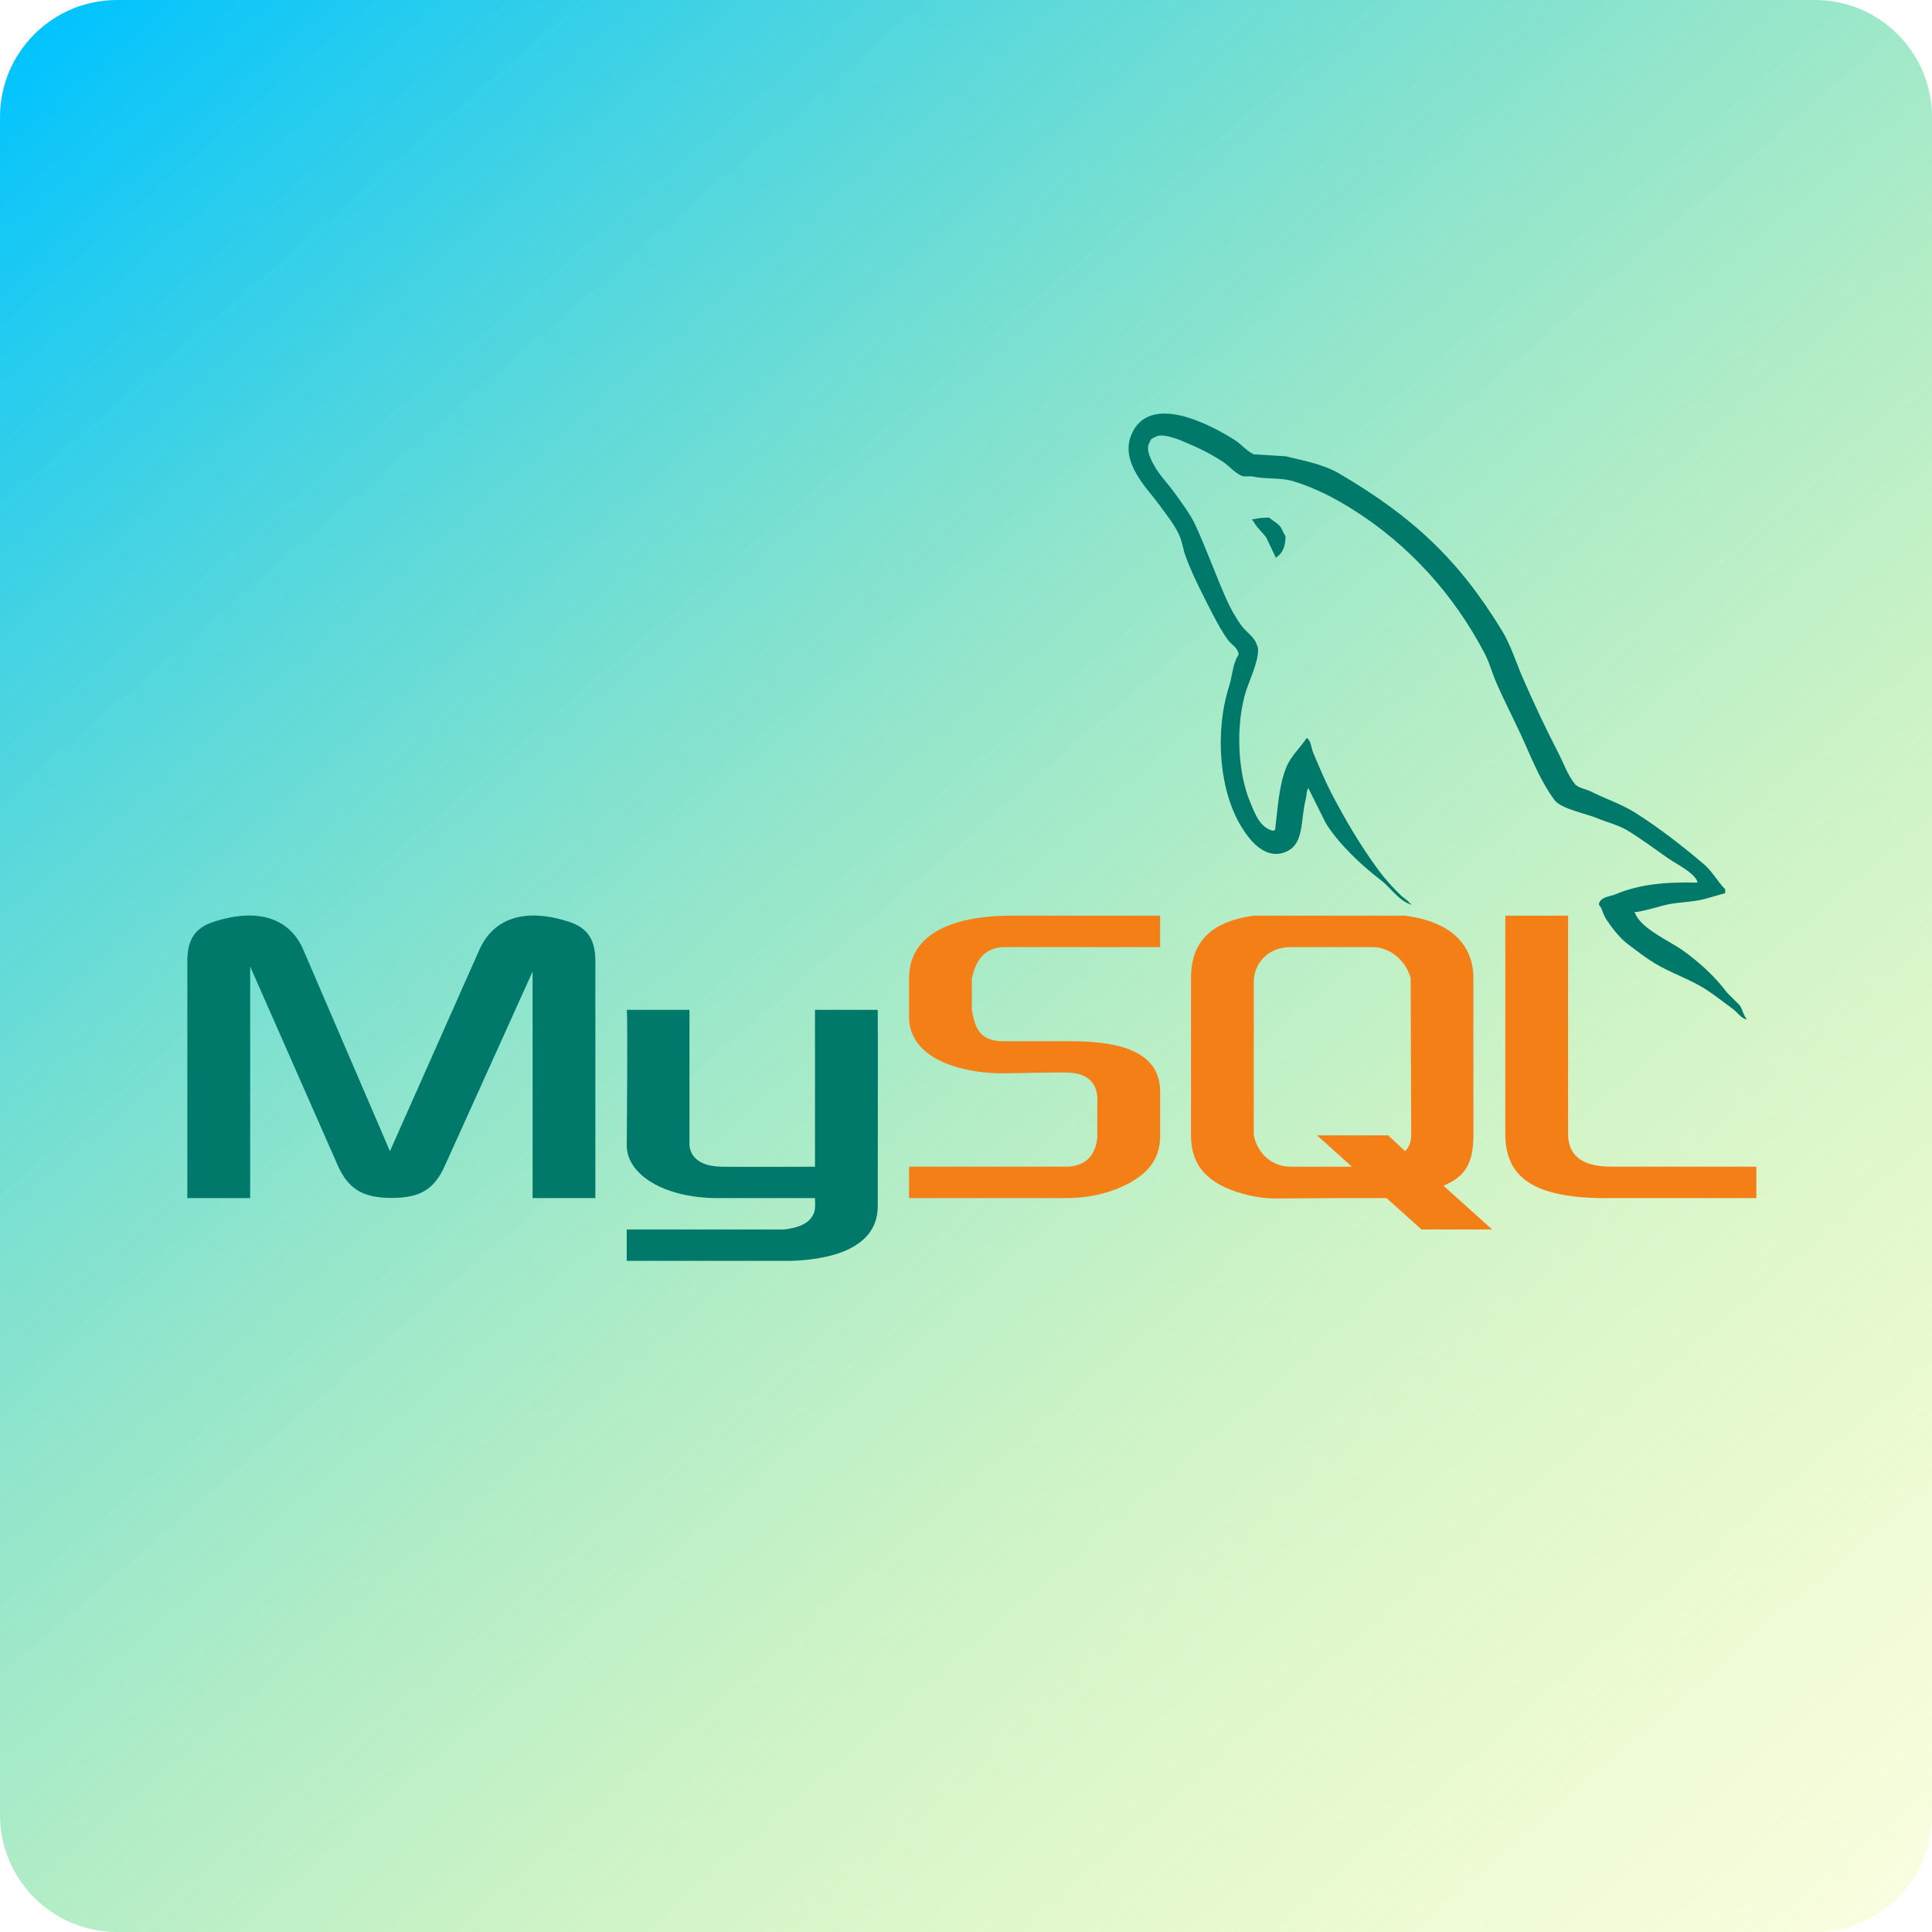<svg width="330" height="330" viewBox="0 0 330 330" fill="none" xmlns="http://www.w3.org/2000/svg">
<path d="M0 20C0 8.954 8.954 0 20 0H310C321.046 0 330 8.954 330 20V310C330 321.046 321.046 330 310 330H20C8.954 330 0 321.046 0 310V20Z" fill="url(#paint0_linear_285_101)"/>
<path d="M32.011 204.646H42.731V165.088L57.622 198.906C59.459 203.121 61.971 204.612 66.901 204.612C71.832 204.612 74.243 203.121 76.08 198.906L90.971 165.953V204.646H101.691V164.122C101.691 160.23 100.145 158.343 96.951 157.372C89.319 154.971 84.193 157.042 81.876 162.24L66.606 196.634L51.815 162.24C49.593 157.048 44.378 154.971 36.74 157.372C33.547 158.343 32 160.225 32 164.116V204.64H32.011V204.646Z" fill="#00796B"/>
<path d="M107.046 172.486H117.766V195.126C117.682 196.243 118.123 199.207 123.293 199.286C125.929 199.33 139.044 199.286 139.206 199.286V172.486H149.926C149.971 172.486 149.926 205.807 149.926 205.946C149.982 214.165 139.72 215.226 135.002 215.366H107.051V210.006C107.107 210.006 133.779 210.011 133.857 210.006C139.932 209.364 139.211 206.019 139.211 205.003V204.646H122.394C113.07 204.562 107.124 200.453 107.057 195.768C107.046 195.333 107.258 172.687 107.046 172.486Z" fill="#00796B"/>
<path d="M155.285 204.646H182.124C185.642 204.646 189.059 203.909 191.772 202.636C196.295 200.559 198.16 197.75 198.16 194.06V186.422C198.16 178.181 187.942 177.846 182.08 177.846H171.36C167.144 177.846 166.502 175.3 166 172.486V167.126C166.502 164.982 167.44 162.101 171.153 161.766C175.469 161.766 198.154 161.766 198.154 161.766V156.406H172.661C168.445 156.406 155.274 156.908 155.274 167.126V173.753C155.274 178.443 159.395 182.262 168.339 183.2C169.344 183.267 170.349 183.334 171.349 183.334C171.349 183.334 181.767 183.133 182.069 183.2C188.099 183.2 187.429 187.89 187.429 188.56V193.92C187.429 194.657 187.261 199.28 182.007 199.28C181.605 199.28 155.269 199.28 155.269 199.28V204.646H155.285Z" fill="#F57F17"/>
<path d="M257.12 193.697C257.12 200.168 260.777 203.797 270.475 204.523C271.38 204.584 272.29 204.64 273.2 204.64H300V199.28H275.238C269.705 199.28 267.84 196.957 267.84 193.635V156.4H257.12V193.697Z" fill="#F57F17"/>
<path d="M203.431 193.926V167.126C203.431 161.431 206.222 157.5 214.128 156.406H217.88H237.126H240.057C247.963 157.5 251.671 161.425 251.671 167.126V193.825C251.671 198.442 250.47 200.921 246.556 202.529L254.864 210H242.804L236.83 204.64H229.812L217.886 204.707C216.161 204.707 214.34 204.467 212.342 203.92C206.345 202.284 203.431 199.135 203.431 193.926ZM214.151 193.926C214.698 196.533 216.792 199.286 220.516 199.286H230.923L224.96 193.926H237.104L240.002 196.617C240.002 196.617 241.04 195.768 241.04 193.926C241.04 192.083 240.951 167.126 240.951 167.126C240.403 164.702 237.947 161.766 234.318 161.766H220.521C216.339 161.766 214.156 164.825 214.156 167.673L214.151 193.926Z" fill="#F57F17"/>
<path d="M289.945 150.755C284.188 150.599 279.794 151.135 276.036 152.715C274.97 153.167 273.267 153.178 273.088 154.518C273.675 155.133 273.764 156.054 274.233 156.808C275.126 158.259 276.645 160.208 277.996 161.224C279.476 162.341 281 163.535 282.58 164.501C285.394 166.215 288.538 167.198 291.251 168.918C292.848 169.928 294.434 171.213 295.997 172.352C296.767 172.921 297.281 173.798 298.286 174.155C298.286 174.099 298.286 174.049 298.286 173.993C297.761 173.323 297.622 172.402 297.141 171.698C296.432 170.989 295.723 170.28 295.014 169.571C292.937 166.813 290.291 164.384 287.488 162.374C285.249 160.766 280.241 158.594 279.303 155.992C279.247 155.937 279.197 155.886 279.135 155.825C280.721 155.646 282.58 155.071 284.043 154.68C286.505 154.021 288.699 154.195 291.24 153.536C292.384 153.206 293.529 152.882 294.674 152.553C294.674 152.335 294.674 152.118 294.674 151.9C293.389 150.582 292.468 148.84 291.072 147.645C287.404 144.524 283.406 141.409 279.292 138.807C277.008 137.366 274.183 136.428 271.765 135.206C270.95 134.792 269.521 134.58 268.985 133.899C267.712 132.28 267.025 130.22 266.042 128.338C263.988 124.385 261.966 120.064 260.152 115.904C258.907 113.068 258.097 110.265 256.551 107.719C249.119 95.503 241.118 88.127 228.734 80.88C226.099 79.339 222.922 78.73 219.567 77.932C217.763 77.826 215.965 77.714 214.162 77.602C213.062 77.139 211.923 75.799 210.885 75.146C206.781 72.549 196.251 66.91 193.213 74.325C191.293 79.004 196.083 83.571 197.797 85.944C198.998 87.608 200.539 89.473 201.398 91.349C201.962 92.577 202.063 93.811 202.543 95.112C203.732 98.317 205.614 101.968 207.155 104.933C207.931 106.435 208.791 108.009 209.773 109.349C210.376 110.17 211.409 110.533 211.577 111.806C210.566 113.218 210.51 115.413 209.941 117.211C207.384 125.278 208.35 135.301 212.068 141.264C213.207 143.095 215.898 147.026 219.595 145.518C222.827 144.2 222.107 140.119 223.028 136.518C223.235 135.703 223.106 135.105 223.52 134.558C223.52 134.614 223.52 134.664 223.52 134.725C224.502 136.685 225.479 138.656 226.468 140.616C228.651 144.128 232.52 147.796 235.792 150.275C237.489 151.559 238.829 153.781 241.029 154.53C241.029 154.474 241.029 154.423 241.029 154.362C240.973 154.362 240.923 154.362 240.861 154.362C240.437 153.698 239.767 153.424 239.226 152.888C237.947 151.632 236.518 150.074 235.462 148.634C232.481 144.586 229.846 140.152 227.445 135.541C226.3 133.335 225.301 130.912 224.335 128.668C223.961 127.802 223.966 126.496 223.19 126.049C222.129 127.69 220.577 129.019 219.756 130.957C218.45 134.055 218.277 137.841 217.797 141.755C217.506 141.855 217.635 141.788 217.467 141.917C215.189 141.364 214.385 139.025 213.537 137.009C211.393 131.917 210.996 123.721 212.883 117.864C213.369 116.345 215.575 111.571 214.687 110.17C214.262 108.769 212.855 107.959 212.074 106.893C211.097 105.575 210.131 103.833 209.455 102.309C207.702 98.339 206.038 93.722 204.19 89.707C203.308 87.786 201.817 85.849 200.589 84.146C199.232 82.259 197.708 80.869 196.658 78.585C196.284 77.775 195.776 76.475 196.329 75.637C196.507 75.073 196.753 74.839 197.311 74.654C198.261 73.917 200.902 74.894 201.895 75.308C204.52 76.396 206.708 77.435 208.93 78.909C209.997 79.618 211.074 80.986 212.364 81.366C212.855 81.366 213.347 81.366 213.838 81.366C216.144 81.896 218.724 81.533 220.873 82.186C224.681 83.342 228.087 85.14 231.18 87.094C240.616 93.052 248.326 101.527 253.603 111.644C254.451 113.274 254.82 114.826 255.562 116.552C257.07 120.036 258.974 123.62 260.47 127.026C261.966 130.426 263.429 133.854 265.545 136.685C266.662 138.17 270.961 138.969 272.91 139.795C274.278 140.376 276.522 140.973 277.818 141.755C280.297 143.251 282.697 145.032 285.014 146.663C286.198 147.483 289.766 149.276 289.945 150.755Z" fill="#00796B"/>
<path d="M216.798 88.412C215.597 88.389 214.749 88.54 213.85 88.741C213.85 88.797 213.85 88.847 213.85 88.909C213.905 88.909 213.956 88.909 214.017 88.909C214.592 90.081 215.597 90.846 216.306 91.857C216.853 93.001 217.395 94.146 217.942 95.29C217.998 95.235 218.048 95.184 218.104 95.129C219.115 94.414 219.584 93.275 219.578 91.527C219.171 91.097 219.109 90.561 218.757 90.053C218.288 89.367 217.384 88.981 216.798 88.412Z" fill="#00796B"/>
<defs>
<linearGradient id="paint0_linear_285_101" x1="10.5" y1="-9.73842e-06" x2="365" y2="409" gradientUnits="userSpaceOnUse">
<stop stop-color="#00C3FF"/>
<stop offset="1" stop-color="#FFFF1C" stop-opacity="0"/>
<stop offset="1" stop-color="#F8FFAE" stop-opacity="0"/>
</linearGradient>
</defs>
</svg>
